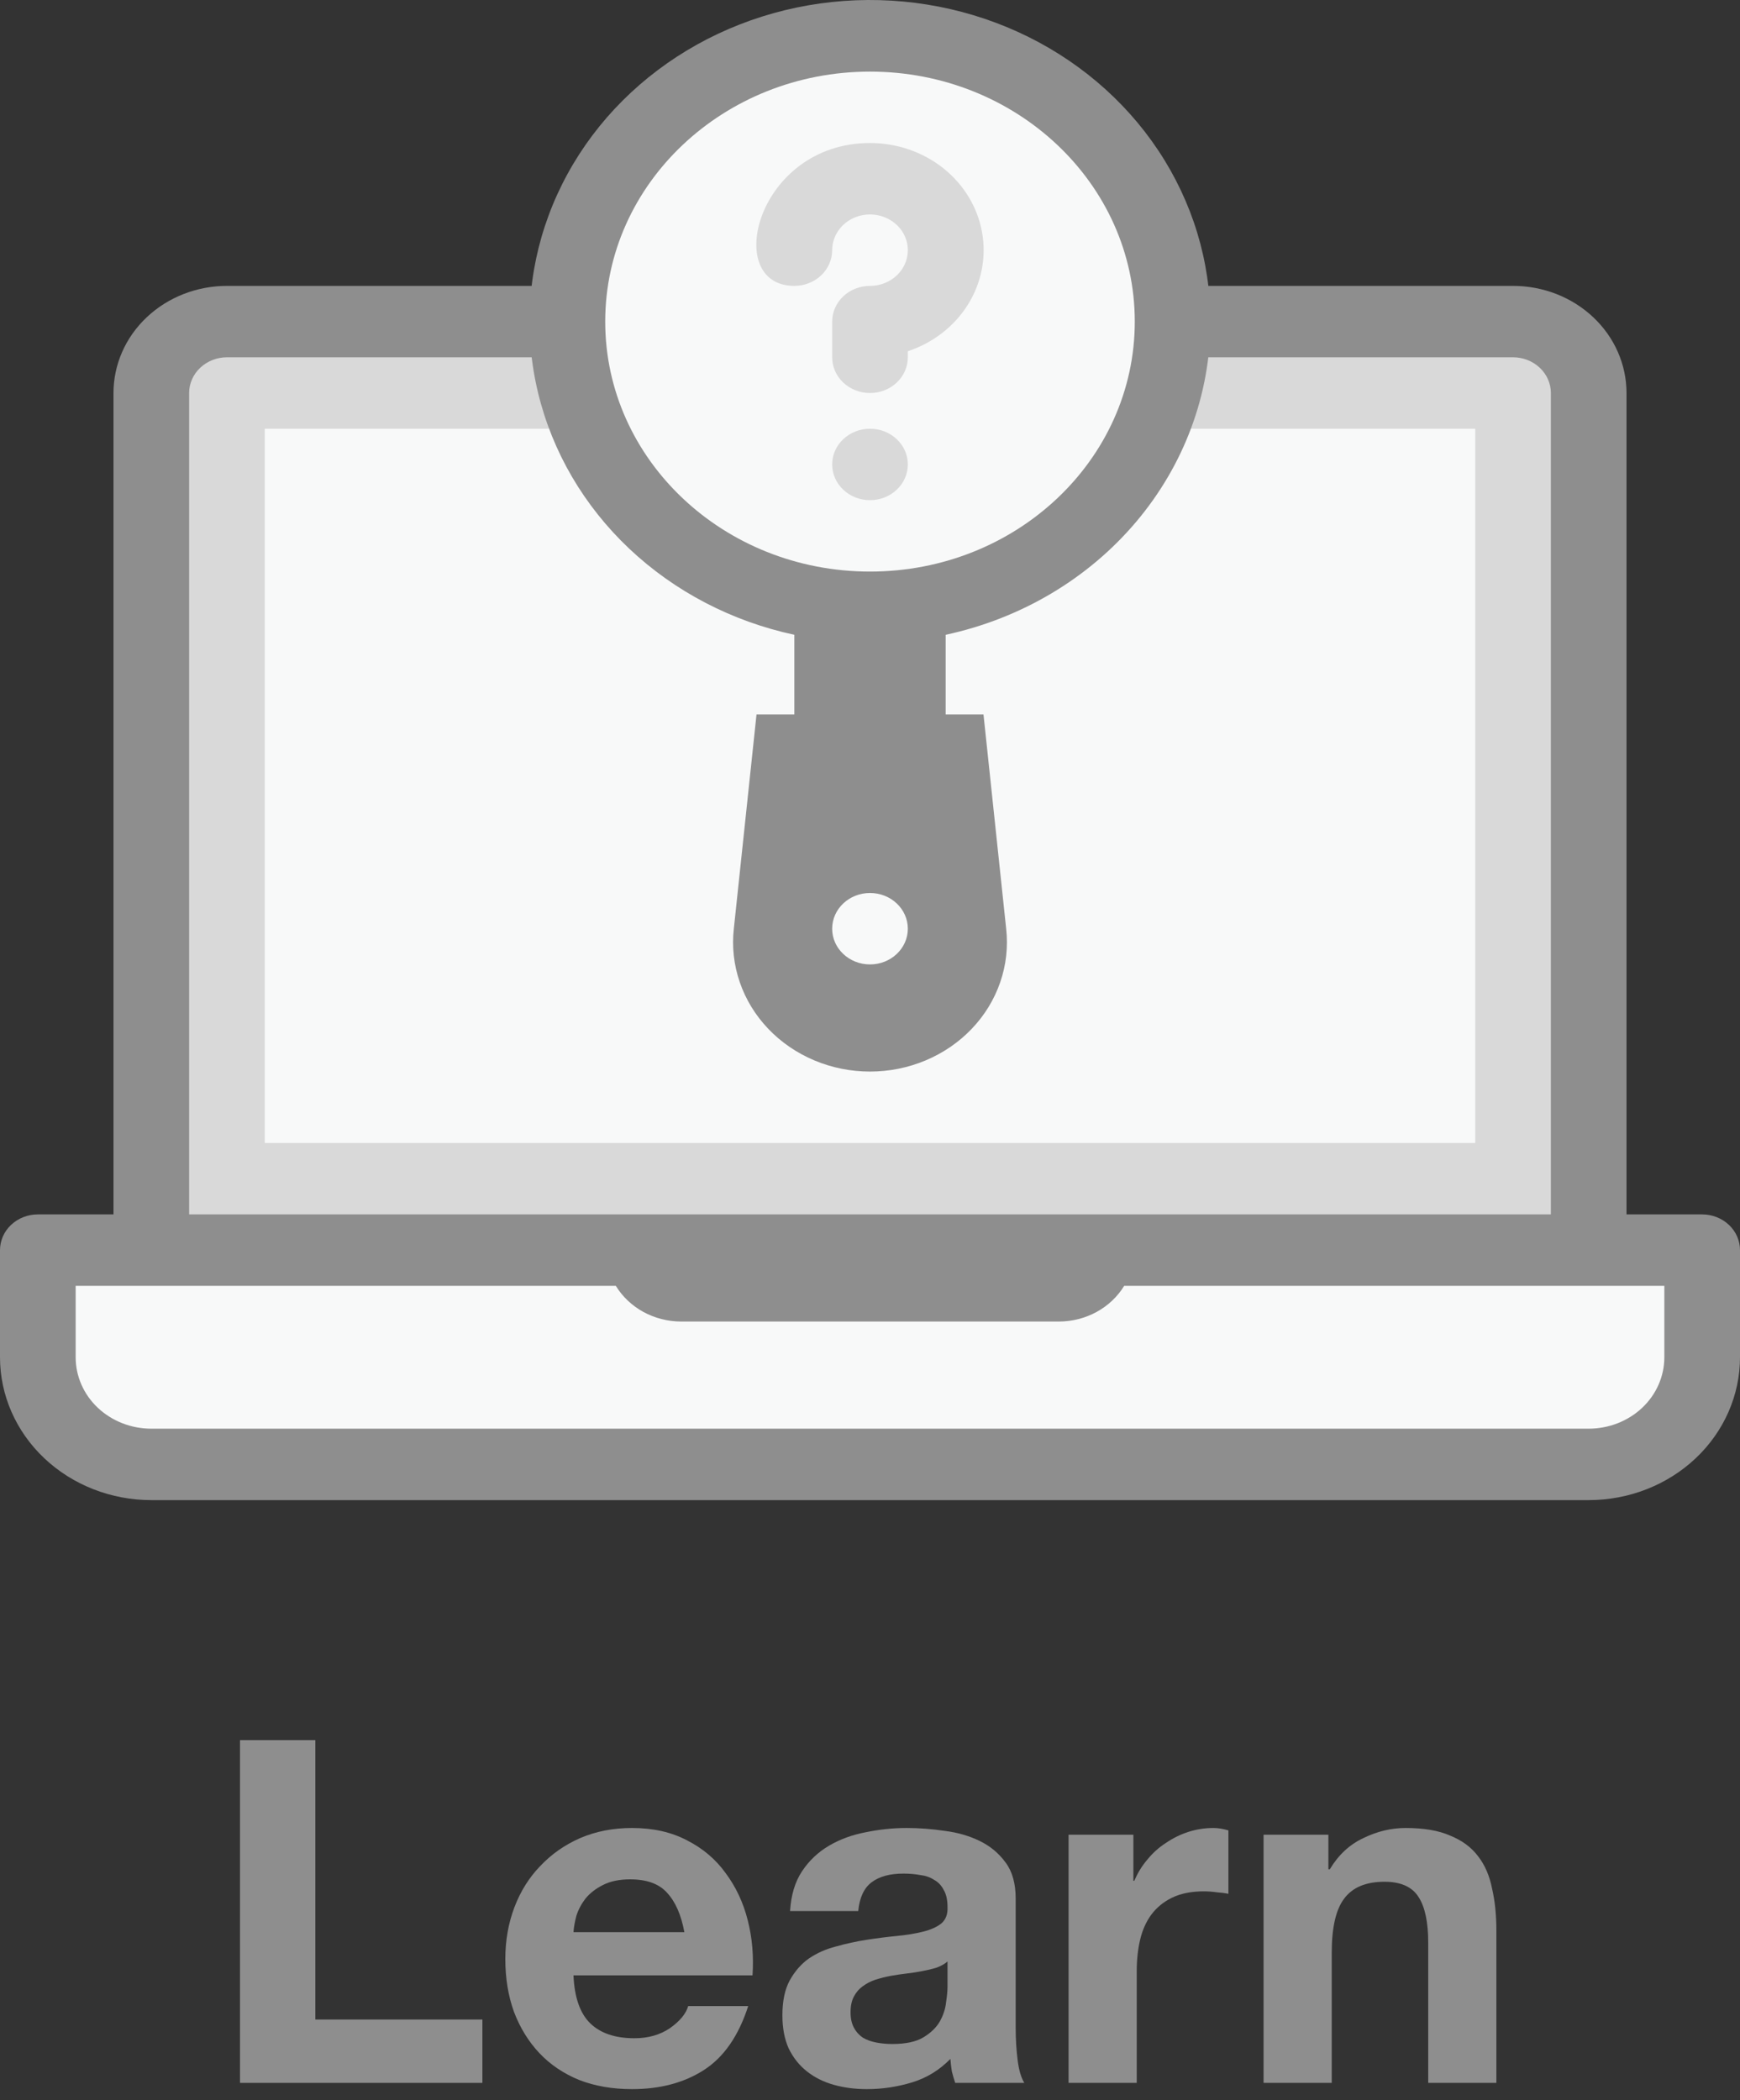 <svg width="58" height="70" viewBox="0 0 58 70" fill="none" xmlns="http://www.w3.org/2000/svg">
<rect x="0" y="0" width="58" height="70" fill="#333333" stroke="none"/>
<path d="M1.261 41.668H56.739V45.239C56.739 46.186 56.341 47.094 55.631 47.764C54.922 48.433 53.96 48.81 52.956 48.81H5.043C4.04 48.81 3.078 48.433 2.369 47.764C1.659 47.094 1.261 46.186 1.261 45.239V41.668Z" fill="#F8F9F9"/>
<path d="M7.565 10.719H50.435C51.104 10.719 51.745 10.97 52.218 11.416C52.691 11.863 52.956 12.468 52.956 13.1V41.668H5.043V13.1C5.043 12.468 5.309 11.863 5.782 11.416C6.255 10.97 6.896 10.719 7.565 10.719Z" fill="#D9D9D9"/>
<path d="M49.174 38.097V14.29H8.826V38.097H49.174Z" fill="#F8F9F9"/>
<path d="M56.739 40.477H54.217V13.1C54.217 12.152 53.819 11.244 53.109 10.575C52.4 9.905 51.438 9.529 50.435 9.529H7.565C6.562 9.529 5.6 9.905 4.891 10.575C4.181 11.244 3.783 12.152 3.783 13.1V40.477H1.261C0.926 40.477 0.606 40.603 0.369 40.826C0.133 41.049 0 41.352 0 41.668V45.239C0 46.501 0.531 47.712 1.477 48.605C2.423 49.498 3.706 50 5.043 50H52.956C54.294 50 55.577 49.498 56.523 48.605C57.469 47.712 58 46.501 58 45.239V41.668C58 41.352 57.867 41.049 57.631 40.826C57.394 40.603 57.074 40.477 56.739 40.477ZM6.304 13.1C6.304 12.784 6.437 12.481 6.674 12.258C6.91 12.035 7.231 11.909 7.565 11.909H50.435C50.769 11.909 51.09 12.035 51.326 12.258C51.563 12.481 51.696 12.784 51.696 13.1V40.477H6.304V13.1ZM55.478 45.239C55.478 45.87 55.213 46.476 54.74 46.922C54.267 47.368 53.625 47.619 52.956 47.619H5.043C4.375 47.619 3.733 47.368 3.26 46.922C2.787 46.476 2.522 45.87 2.522 45.239V42.858H20.527C20.747 43.218 21.063 43.517 21.443 43.726C21.824 43.935 22.256 44.046 22.696 44.048H35.304C35.744 44.046 36.176 43.935 36.557 43.726C36.937 43.517 37.253 43.218 37.473 42.858H55.478V45.239Z" fill="#8E8E8E"/>
<path d="M40.348 10.719C40.349 8.702 39.747 6.726 38.611 5.017C37.475 3.309 35.852 1.938 33.927 1.062C32.002 0.187 29.855 -0.158 27.732 0.067C25.609 0.292 23.596 1.079 21.926 2.336C20.255 3.594 18.995 5.271 18.289 7.175C17.583 9.078 17.461 11.132 17.937 13.098C18.413 15.064 19.466 16.864 20.977 18.29C22.488 19.716 24.395 20.71 26.478 21.158V23.813H25.217L24.461 30.955C24.394 31.555 24.461 32.163 24.659 32.737C24.856 33.312 25.179 33.841 25.607 34.289C26.035 34.739 26.559 35.097 27.143 35.343C27.727 35.589 28.36 35.716 29 35.716C29.64 35.716 30.273 35.589 30.857 35.343C31.441 35.097 31.965 34.739 32.393 34.289C32.821 33.841 33.144 33.312 33.341 32.737C33.539 32.163 33.606 31.555 33.539 30.955L32.783 23.813H31.522V21.158C34.028 20.619 36.266 19.293 37.869 17.396C39.472 15.5 40.346 13.145 40.348 10.719Z" fill="#8E8E8E"/>
<path d="M29 32.145C29.696 32.145 30.261 31.612 30.261 30.955C30.261 30.297 29.696 29.764 29 29.764C28.304 29.764 27.739 30.297 27.739 30.955C27.739 31.612 28.304 32.145 29 32.145Z" fill="#F8F9F9"/>
<path d="M29 19.051C33.874 19.051 37.826 15.321 37.826 10.719C37.826 6.117 33.874 2.387 29 2.387C24.125 2.387 20.174 6.117 20.174 10.719C20.174 15.321 24.125 19.051 29 19.051Z" fill="#F8F9F9"/>
<path d="M29 4.767C25.217 4.767 24.057 9.529 26.478 9.529C26.813 9.529 27.133 9.403 27.37 9.18C27.606 8.957 27.739 8.654 27.739 8.338C27.739 8.103 27.813 7.873 27.952 7.677C28.09 7.481 28.287 7.329 28.517 7.239C28.748 7.148 29.001 7.125 29.246 7.171C29.491 7.217 29.715 7.33 29.892 7.497C30.068 7.663 30.188 7.875 30.237 8.106C30.285 8.337 30.26 8.576 30.165 8.794C30.07 9.011 29.908 9.197 29.701 9.328C29.493 9.459 29.249 9.529 29 9.529C28.666 9.529 28.345 9.654 28.108 9.877C27.872 10.101 27.739 10.403 27.739 10.719V11.909C27.739 12.225 27.872 12.528 28.108 12.751C28.345 12.974 28.666 13.1 29 13.1C29.334 13.1 29.655 12.974 29.892 12.751C30.128 12.528 30.261 12.225 30.261 11.909V11.707C31.104 11.427 31.814 10.875 32.267 10.148C32.719 9.421 32.885 8.566 32.734 7.735C32.583 6.903 32.125 6.149 31.442 5.606C30.758 5.063 29.893 4.766 29 4.767Z" fill="#D9D9D9"/>
<path d="M29 16.671C29.696 16.671 30.261 16.138 30.261 15.48C30.261 14.823 29.696 14.29 29 14.29C28.304 14.29 27.739 14.823 27.739 15.48C27.739 16.138 28.304 16.671 29 16.671Z" fill="#D9D9D9"/>
<path d="M8 58H10.512V67.312H16.08V69.424H8V58Z" fill="#8E8E8E"/>
<path d="M22.812 64.4C22.706 63.824 22.514 63.387 22.236 63.088C21.97 62.789 21.559 62.64 21.004 62.64C20.642 62.64 20.338 62.704 20.092 62.832C19.858 62.949 19.666 63.099 19.516 63.28C19.378 63.461 19.276 63.653 19.212 63.856C19.159 64.059 19.127 64.24 19.116 64.4H22.812ZM19.116 65.84C19.148 66.576 19.335 67.109 19.676 67.44C20.018 67.771 20.508 67.936 21.148 67.936C21.607 67.936 22.002 67.824 22.332 67.6C22.663 67.365 22.866 67.12 22.94 66.864H24.94C24.62 67.856 24.13 68.565 23.468 68.992C22.807 69.419 22.007 69.632 21.068 69.632C20.418 69.632 19.831 69.531 19.308 69.328C18.786 69.115 18.343 68.816 17.98 68.432C17.618 68.048 17.335 67.589 17.132 67.056C16.94 66.523 16.844 65.936 16.844 65.296C16.844 64.677 16.946 64.101 17.148 63.568C17.351 63.035 17.639 62.576 18.012 62.192C18.386 61.797 18.828 61.488 19.34 61.264C19.863 61.04 20.439 60.928 21.068 60.928C21.772 60.928 22.386 61.067 22.908 61.344C23.431 61.611 23.858 61.973 24.188 62.432C24.53 62.891 24.775 63.413 24.924 64C25.074 64.587 25.127 65.2 25.084 65.84H19.116Z" fill="#8E8E8E"/>
<path d="M26.336 63.696C26.368 63.163 26.501 62.72 26.736 62.368C26.971 62.016 27.269 61.733 27.632 61.52C27.994 61.307 28.4 61.157 28.848 61.072C29.306 60.976 29.765 60.928 30.224 60.928C30.64 60.928 31.061 60.96 31.488 61.024C31.915 61.077 32.304 61.189 32.656 61.36C33.008 61.531 33.296 61.771 33.52 62.08C33.744 62.379 33.856 62.779 33.856 63.28V67.584C33.856 67.957 33.877 68.315 33.92 68.656C33.962 68.997 34.037 69.253 34.144 69.424H31.84C31.797 69.296 31.76 69.168 31.728 69.04C31.706 68.901 31.691 68.763 31.68 68.624C31.317 68.997 30.89 69.259 30.4 69.408C29.909 69.557 29.408 69.632 28.896 69.632C28.501 69.632 28.133 69.584 27.792 69.488C27.451 69.392 27.152 69.243 26.896 69.04C26.64 68.837 26.437 68.581 26.288 68.272C26.149 67.963 26.08 67.595 26.08 67.168C26.08 66.699 26.16 66.315 26.32 66.016C26.491 65.707 26.704 65.461 26.96 65.28C27.227 65.099 27.525 64.965 27.856 64.88C28.197 64.784 28.538 64.709 28.88 64.656C29.221 64.603 29.557 64.56 29.888 64.528C30.218 64.496 30.512 64.448 30.768 64.384C31.024 64.32 31.227 64.229 31.376 64.112C31.525 63.984 31.595 63.803 31.584 63.568C31.584 63.323 31.541 63.131 31.456 62.992C31.381 62.843 31.274 62.731 31.136 62.656C31.008 62.571 30.853 62.517 30.672 62.496C30.501 62.464 30.314 62.448 30.112 62.448C29.664 62.448 29.312 62.544 29.056 62.736C28.8 62.928 28.651 63.248 28.608 63.696H26.336ZM31.584 65.376C31.488 65.461 31.365 65.531 31.216 65.584C31.077 65.627 30.922 65.664 30.752 65.696C30.592 65.728 30.421 65.755 30.24 65.776C30.058 65.797 29.877 65.824 29.696 65.856C29.525 65.888 29.355 65.931 29.184 65.984C29.024 66.037 28.88 66.112 28.752 66.208C28.634 66.293 28.538 66.405 28.464 66.544C28.389 66.683 28.352 66.859 28.352 67.072C28.352 67.275 28.389 67.445 28.464 67.584C28.538 67.723 28.64 67.835 28.768 67.92C28.896 67.995 29.045 68.048 29.216 68.08C29.387 68.112 29.562 68.128 29.744 68.128C30.192 68.128 30.538 68.053 30.784 67.904C31.029 67.755 31.21 67.579 31.328 67.376C31.445 67.163 31.515 66.949 31.536 66.736C31.568 66.523 31.584 66.352 31.584 66.224V65.376Z" fill="#8E8E8E"/>
<path d="M35.619 61.152H37.779V62.688H37.811C37.918 62.432 38.062 62.197 38.243 61.984C38.425 61.76 38.633 61.573 38.867 61.424C39.102 61.264 39.353 61.141 39.619 61.056C39.886 60.971 40.163 60.928 40.451 60.928C40.601 60.928 40.766 60.955 40.947 61.008V63.12C40.841 63.099 40.713 63.083 40.563 63.072C40.414 63.051 40.27 63.04 40.131 63.04C39.715 63.04 39.363 63.109 39.075 63.248C38.787 63.387 38.553 63.579 38.371 63.824C38.201 64.059 38.078 64.336 38.003 64.656C37.929 64.976 37.891 65.323 37.891 65.696V69.424H35.619V61.152Z" fill="#8E8E8E"/>
<path d="M42.119 61.152H44.279V62.304H44.327C44.615 61.824 44.989 61.477 45.447 61.264C45.906 61.04 46.375 60.928 46.855 60.928C47.463 60.928 47.959 61.013 48.343 61.184C48.738 61.344 49.047 61.573 49.271 61.872C49.495 62.16 49.65 62.517 49.735 62.944C49.831 63.36 49.879 63.824 49.879 64.336V69.424H47.607V64.752C47.607 64.069 47.501 63.563 47.287 63.232C47.074 62.891 46.695 62.72 46.151 62.72C45.533 62.72 45.085 62.907 44.807 63.28C44.53 63.643 44.391 64.245 44.391 65.088V69.424H42.119V61.152Z" fill="#8E8E8E"/>
</svg>
